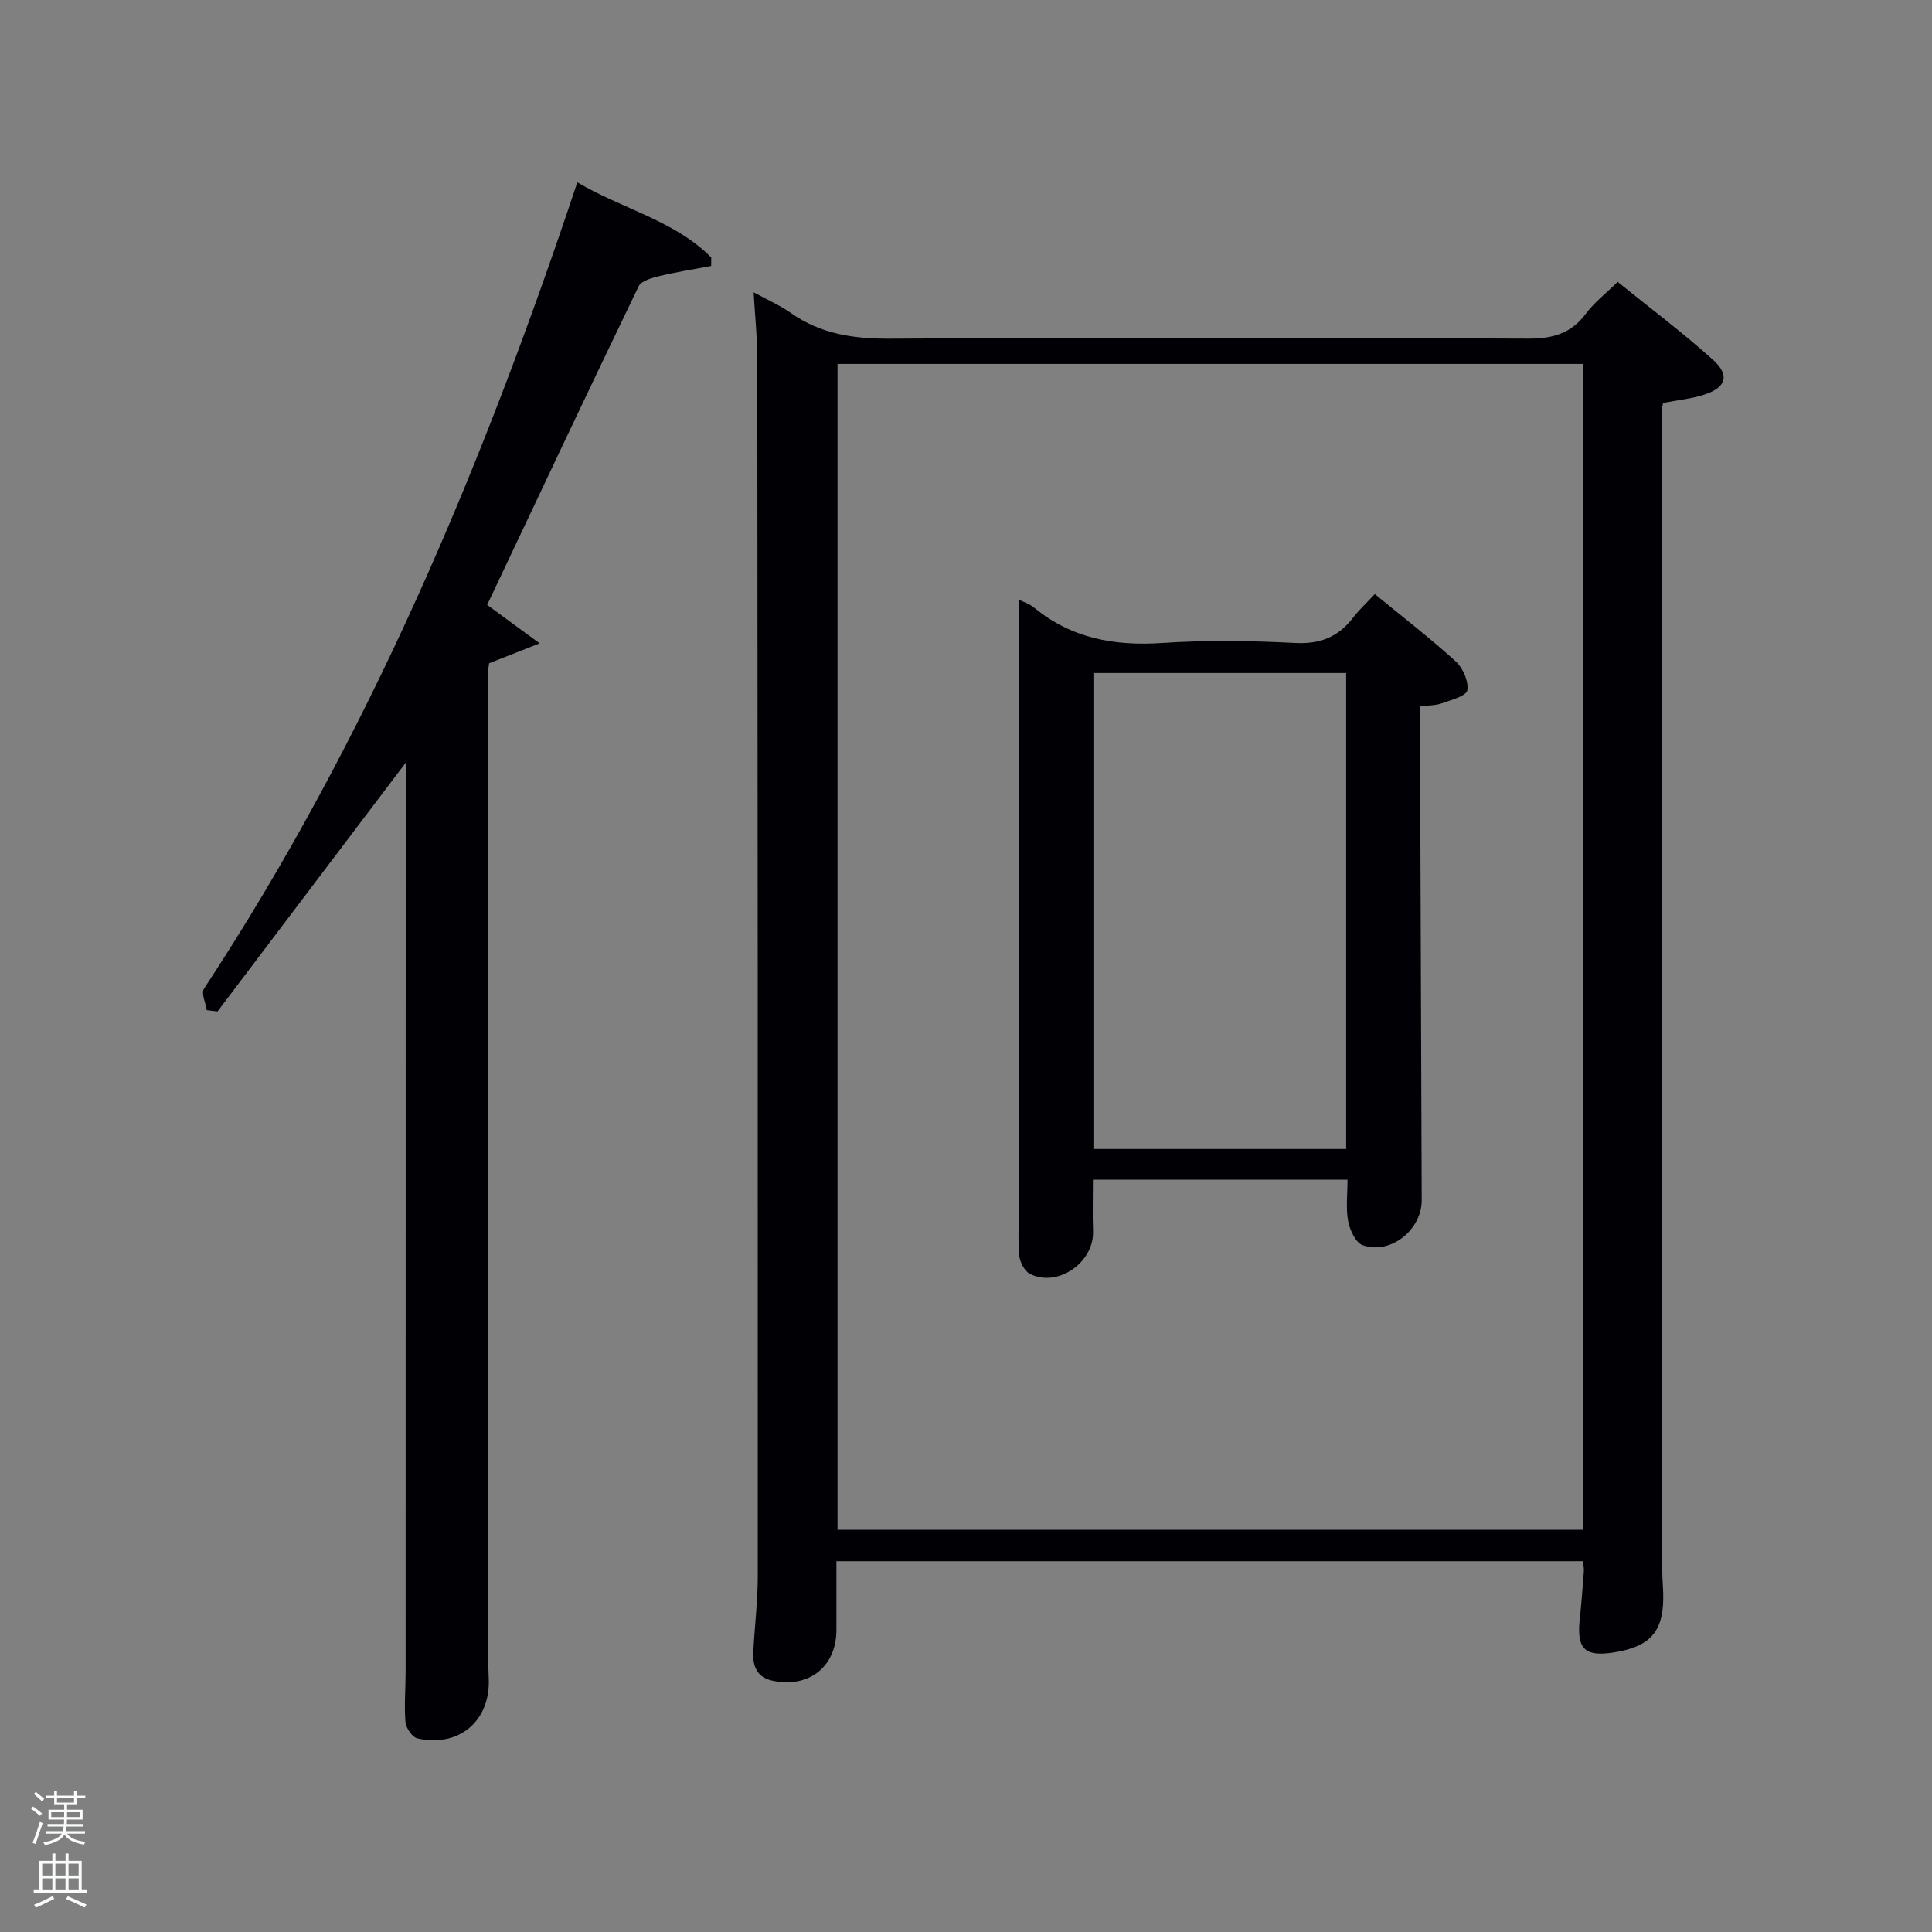 <svg enable-background="new 0 0 400 400" viewBox="0 0 400 400" xmlns="http://www.w3.org/2000/svg"><rect x="0" y="0" width="400" height="400" fill="#808080" stroke="none"/><path d="m6.44 374.46.42-.45c.65.47 1.27.95 1.85 1.44l-.45.49c-.65-.56-1.25-1.06-1.82-1.48m.93 7.33-.63-.26c.55-1.36 1.05-2.8 1.52-4.33.19.1.38.19.59.27-.46 1.29-.95 2.73-1.48 4.32m-.38-10.38.44-.42c.43.34 1.01.82 1.74 1.44l-.49.49c-.53-.51-1.09-1.01-1.69-1.51m2.5.35h1.72v-1.04h.59v1.04h3.52v-1.04h.59v1.04h1.75v.53h-1.75v1.42h-2.03v.97h3.22v2.03h-3.24c0 .35-.01.66-.03.93h3.32v.53h-3.37c-.03.27-.08.58-.15.94h3.96v.53h-3.71c.67.92 1.93 1.48 3.79 1.68-.13.24-.23.44-.29.59-2.13-.38-3.48-1.08-4.04-2.12-.43.97-1.77 1.72-4.03 2.23-.09-.19-.2-.37-.33-.55 2.1-.42 3.37-1.03 3.81-1.83h-3.36v-.53h3.58c.08-.29.13-.61.16-.94h-3.33v-.53h3.39c.02-.27.04-.58.04-.93h-3.23v-2.03h3.25v-.97h-2.07v-1.42h-1.73zm1.12 3.44v1h2.65c.01-.3.02-.44.02-.4v-.25-.35zm1.19-2h3.52v-.91h-3.52zm4.71 2h-2.63v.59c0 .15-.01.28-.01.4h2.64z" fill="#fafbfc"/><path d="m13.56 383.74h.63v1.52h2.72v6.07h1.13v.6h-11.06v-.6h1.13v-6.07h2.73v-1.52h.63v1.52h2.1v-1.52zm-2.69 8.83.38.56c-1.24.63-2.53 1.25-3.85 1.85-.1-.21-.21-.42-.34-.63 1.36-.55 2.63-1.15 3.81-1.78m-2.13-4.27h2.1v-2.45h-2.1zm0 3.04h2.1v-2.46h-2.1zm2.72-3.04h2.1v-2.45h-2.1zm0 3.04h2.1v-2.46h-2.1zm6.07 3.6c-1.41-.71-2.7-1.3-3.86-1.78l.35-.56c1.45.62 2.75 1.19 3.88 1.72zm-1.25-9.09h-2.1v2.45h2.1zm-2.09 5.49h2.1v-2.46h-2.1z" fill="#fafbfc"/><g fill="#010105"><path d="m327.72 323.23c-51.47 0-102.72 0-154.55 0v14.23c0 7.58-5.65 12.09-13.16 10.53-3.26-.67-4.2-2.98-4.05-5.91.27-5.31.93-10.61.93-15.91.02-83.96-.02-167.92-.1-251.87 0-4.29-.46-8.59-.76-13.78 2.94 1.61 5.49 2.71 7.71 4.28 6.27 4.42 13.13 5.37 20.7 5.32 43.98-.26 87.96-.21 131.93-.01 5.1.02 8.91-1.04 11.99-5.19 1.66-2.24 3.96-4.01 6.56-6.56 6.51 5.27 13.38 10.42 19.73 16.13 3.55 3.19 2.73 5.74-1.78 7.21-2.66.87-5.51 1.14-8.55 1.73-.08.53-.31 1.33-.31 2.12.04 79.96.09 159.92.15 239.88 0 1.5.15 2.99.19 4.49.2 7.69-2.47 10.93-10.02 12.17-6.2 1.02-7.93-.65-7.26-6.85.36-3.3.6-6.62.85-9.93.05-.61-.11-1.25-.2-2.08zm.06-247.88c-51.76 0-103.14 0-154.38 0v241.38h154.38c0-80.51 0-160.76 0-241.38z"/><path d="m119.53 37.75c9.35 5.54 20.09 7.86 27.73 15.57-.01.58-.01 1.16-.02 1.75-3.54.67-7.1 1.22-10.6 2.06-1.59.39-3.85.98-4.42 2.15-10.6 21.97-20.99 44.03-31.36 65.95 3.05 2.24 6.28 4.61 10.86 7.97-4.38 1.73-7.18 2.83-10.45 4.12-.06.5-.26 1.43-.26 2.37.01 67.63.03 135.26.06 202.88 0 1.66.05 3.33.12 4.99.37 8.72-6.15 14.3-14.77 12.36-1.06-.24-2.37-2.15-2.47-3.37-.29-3.47.03-6.98.03-10.48.02-61.65.02-123.28.02-184.91 0-.99 0-1.99 0-3.25-13.12 17.34-26.04 34.42-38.97 51.5-.74-.09-1.49-.18-2.23-.27-.22-1.51-1.18-3.5-.56-4.45 33.95-51.62 57.63-107.99 77.29-166.94z"/><path d="m211 124.18c.84.43 2.14.83 3.11 1.63 7.77 6.39 16.67 7.97 26.53 7.31 9.12-.61 18.33-.47 27.47 0 5.19.27 8.97-1.23 12.03-5.24 1.2-1.58 2.69-2.93 4.5-4.88 5.68 4.66 11.42 9.09 16.77 13.95 1.49 1.36 2.69 4.13 2.38 5.98-.2 1.18-3.37 1.99-5.3 2.69-1.22.44-2.61.39-4.49.64 0 1.71-.01 3.5 0 5.29.12 32.31.24 64.61.35 96.92.02 6.19-6.49 11.38-12.23 9.33-1.45-.52-2.65-3.13-3-4.96-.5-2.7-.13-5.56-.13-8.6-17.71 0-34.97 0-52.71 0 0 3.51-.11 7.09.02 10.66.24 6.46-7.29 11.74-13.06 8.85-1.16-.58-2.14-2.56-2.24-3.97-.28-3.81-.02-7.65-.02-11.48.01-32.98 0-65.95 0-98.93.02-8.27.02-16.56.02-25.19zm67.71 113.71c0-33.1 0-65.8 0-98.55-17.67 0-35.05 0-52.33 0v98.55z"/></g></svg>